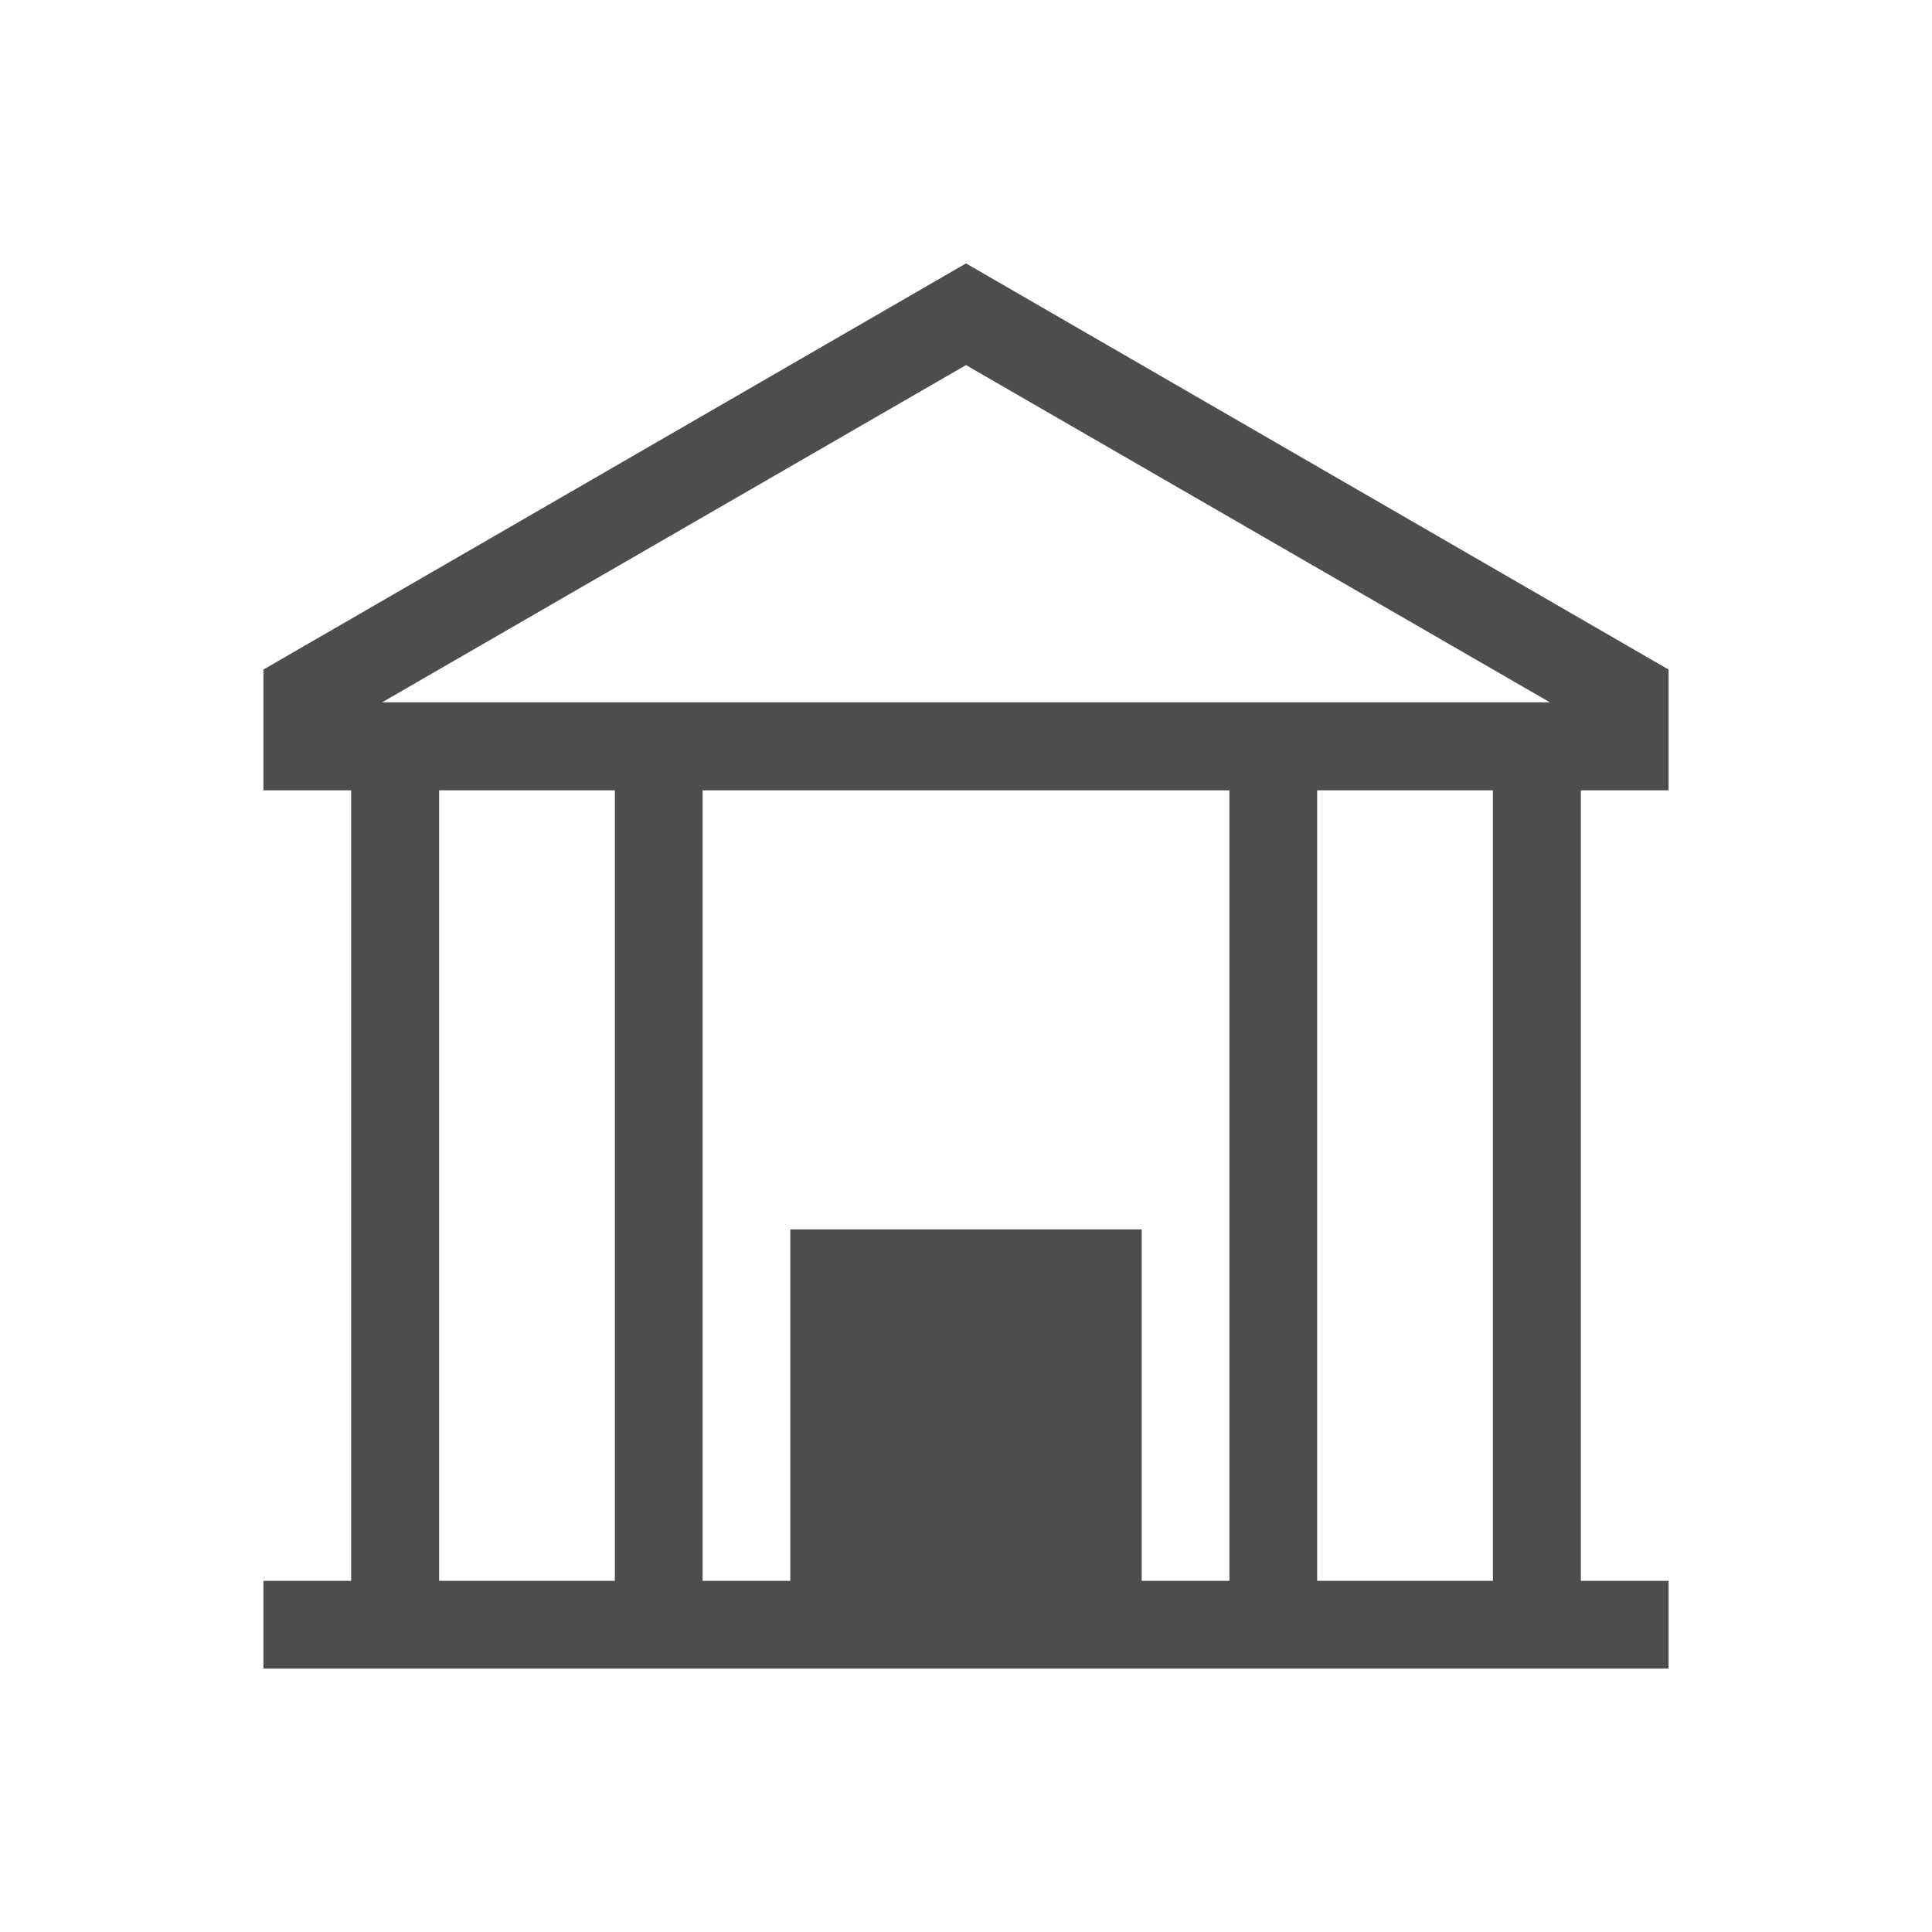 <?xml version="1.0" encoding="UTF-8"?>
<svg xmlns="http://www.w3.org/2000/svg" xmlns:xlink="http://www.w3.org/1999/xlink" width="32pt" height="32pt" viewBox="0 0 32 32" version="1.1">
<g id="surface1">
<path style=" stroke:none;fill-rule:nonzero;fill:rgb(30.196%,30.196%,30.196%);fill-opacity:1;" d="M 16 4.363 L 4.363 11.09 L 4.363 13.09 L 5.816 13.09 L 5.816 26.184 L 4.363 26.184 L 4.363 27.637 L 27.637 27.637 L 27.637 26.184 L 26.184 26.184 L 26.184 13.09 L 27.637 13.09 L 27.637 11.09 Z M 16 6.047 L 25.672 11.633 L 6.328 11.633 Z M 7.273 13.09 L 10.184 13.09 L 10.184 26.184 L 7.273 26.184 Z M 11.637 13.09 L 20.363 13.09 L 20.363 26.184 L 18.91 26.184 L 18.91 20.363 L 13.09 20.363 L 13.09 26.184 L 11.637 26.184 Z M 21.816 13.09 L 24.727 13.09 L 24.727 26.184 L 21.816 26.184 Z M 21.816 13.09 "/>
</g>
</svg>
